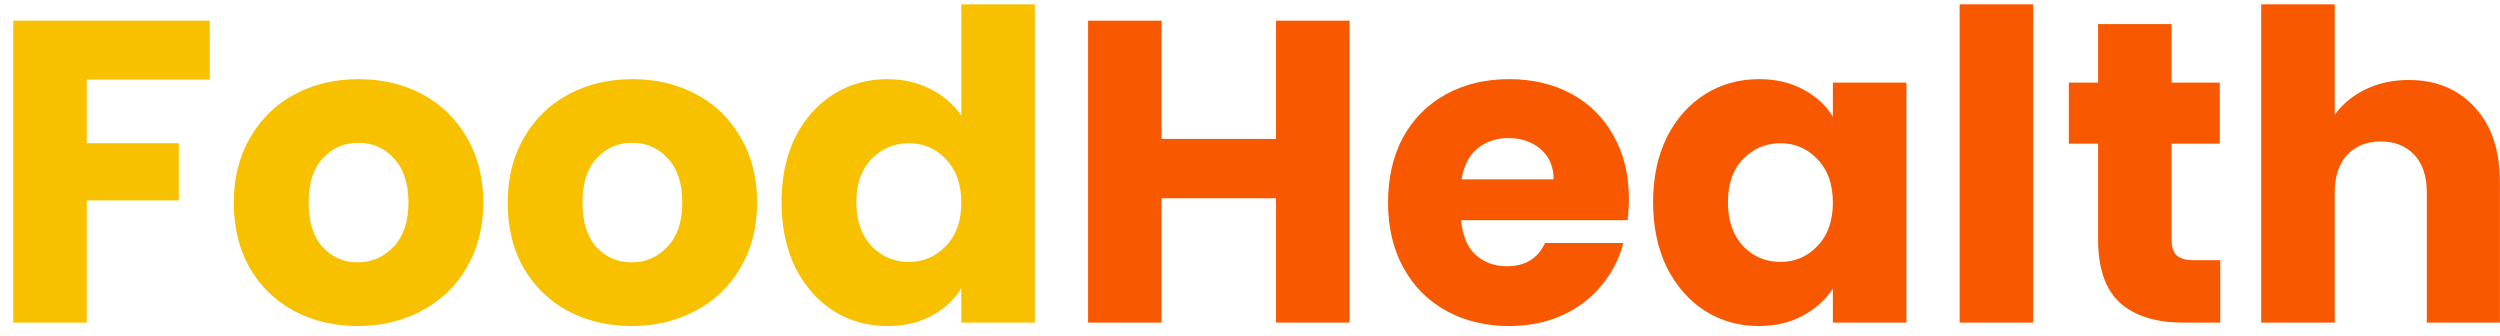 <svg width="186" height="25" viewBox="0 0 186 25" fill="none" xmlns="http://www.w3.org/2000/svg">
<path d="M15.608 1.536V5.92H6.456V10.656H13.304V14.912H6.456V24H0.984V1.536H15.608ZM26.612 24.256C24.863 24.256 23.284 23.883 21.876 23.136C20.489 22.389 19.391 21.323 18.58 19.936C17.791 18.549 17.396 16.928 17.396 15.072C17.396 13.237 17.801 11.627 18.612 10.24C19.423 8.832 20.532 7.755 21.94 7.008C23.348 6.261 24.927 5.888 26.676 5.888C28.425 5.888 30.004 6.261 31.412 7.008C32.82 7.755 33.929 8.832 34.74 10.24C35.551 11.627 35.956 13.237 35.956 15.072C35.956 16.907 35.54 18.528 34.708 19.936C33.897 21.323 32.777 22.389 31.348 23.136C29.94 23.883 28.361 24.256 26.612 24.256ZM26.612 19.52C27.657 19.52 28.543 19.136 29.268 18.368C30.015 17.6 30.388 16.501 30.388 15.072C30.388 13.643 30.025 12.544 29.3 11.776C28.596 11.008 27.721 10.624 26.676 10.624C25.609 10.624 24.724 11.008 24.02 11.776C23.316 12.523 22.964 13.621 22.964 15.072C22.964 16.501 23.305 17.6 23.988 18.368C24.692 19.136 25.567 19.52 26.612 19.52ZM46.987 24.256C45.238 24.256 43.659 23.883 42.251 23.136C40.864 22.389 39.766 21.323 38.955 19.936C38.166 18.549 37.771 16.928 37.771 15.072C37.771 13.237 38.176 11.627 38.987 10.24C39.798 8.832 40.907 7.755 42.315 7.008C43.723 6.261 45.302 5.888 47.051 5.888C48.8 5.888 50.379 6.261 51.787 7.008C53.195 7.755 54.304 8.832 55.115 10.24C55.926 11.627 56.331 13.237 56.331 15.072C56.331 16.907 55.915 18.528 55.083 19.936C54.272 21.323 53.152 22.389 51.723 23.136C50.315 23.883 48.736 24.256 46.987 24.256ZM46.987 19.52C48.032 19.52 48.918 19.136 49.643 18.368C50.39 17.6 50.763 16.501 50.763 15.072C50.763 13.643 50.4 12.544 49.675 11.776C48.971 11.008 48.096 10.624 47.051 10.624C45.984 10.624 45.099 11.008 44.395 11.776C43.691 12.523 43.339 13.621 43.339 15.072C43.339 16.501 43.68 17.6 44.363 18.368C45.067 19.136 45.942 19.52 46.987 19.52ZM58.146 15.04C58.146 13.205 58.487 11.595 59.17 10.208C59.874 8.821 60.823 7.755 62.018 7.008C63.213 6.261 64.546 5.888 66.018 5.888C67.191 5.888 68.258 6.133 69.218 6.624C70.199 7.115 70.967 7.776 71.522 8.608V0.32H76.994V24H71.522V21.44C71.01 22.293 70.274 22.976 69.314 23.488C68.375 24 67.277 24.256 66.018 24.256C64.546 24.256 63.213 23.883 62.018 23.136C60.823 22.368 59.874 21.291 59.17 19.904C58.487 18.496 58.146 16.875 58.146 15.04ZM71.522 15.072C71.522 13.707 71.138 12.629 70.37 11.84C69.623 11.051 68.706 10.656 67.618 10.656C66.53 10.656 65.602 11.051 64.834 11.84C64.087 12.608 63.714 13.675 63.714 15.04C63.714 16.405 64.087 17.493 64.834 18.304C65.602 19.093 66.53 19.488 67.618 19.488C68.706 19.488 69.623 19.093 70.37 18.304C71.138 17.515 71.522 16.437 71.522 15.072Z" fill="#F8C100"/>
<path d="M100.409 1.536V24H94.937V14.752H86.425V24H80.953V1.536H86.425V10.336H94.937V1.536H100.409ZM121.191 14.784C121.191 15.296 121.159 15.829 121.095 16.384H108.711C108.796 17.493 109.148 18.347 109.767 18.944C110.407 19.52 111.186 19.808 112.103 19.808C113.468 19.808 114.418 19.232 114.951 18.08H120.775C120.476 19.253 119.932 20.309 119.143 21.248C118.375 22.187 117.404 22.923 116.231 23.456C115.058 23.989 113.746 24.256 112.295 24.256C110.546 24.256 108.988 23.883 107.623 23.136C106.258 22.389 105.191 21.323 104.423 19.936C103.655 18.549 103.271 16.928 103.271 15.072C103.271 13.216 103.644 11.595 104.391 10.208C105.159 8.821 106.226 7.755 107.591 7.008C108.956 6.261 110.524 5.888 112.295 5.888C114.023 5.888 115.559 6.251 116.903 6.976C118.247 7.701 119.292 8.736 120.039 10.08C120.807 11.424 121.191 12.992 121.191 14.784ZM115.591 13.344C115.591 12.405 115.271 11.659 114.631 11.104C113.991 10.549 113.191 10.272 112.231 10.272C111.314 10.272 110.535 10.539 109.895 11.072C109.276 11.605 108.892 12.363 108.743 13.344H115.591ZM122.99 15.04C122.99 13.205 123.331 11.595 124.014 10.208C124.718 8.821 125.667 7.755 126.862 7.008C128.056 6.261 129.39 5.888 130.862 5.888C132.12 5.888 133.219 6.144 134.158 6.656C135.118 7.168 135.854 7.84 136.366 8.672V6.144H141.838V24H136.366V21.472C135.832 22.304 135.086 22.976 134.126 23.488C133.187 24 132.088 24.256 130.83 24.256C129.379 24.256 128.056 23.883 126.862 23.136C125.667 22.368 124.718 21.291 124.014 19.904C123.331 18.496 122.99 16.875 122.99 15.04ZM136.366 15.072C136.366 13.707 135.982 12.629 135.214 11.84C134.467 11.051 133.55 10.656 132.462 10.656C131.374 10.656 130.446 11.051 129.678 11.84C128.931 12.608 128.558 13.675 128.558 15.04C128.558 16.405 128.931 17.493 129.678 18.304C130.446 19.093 131.374 19.488 132.462 19.488C133.55 19.488 134.467 19.093 135.214 18.304C135.982 17.515 136.366 16.437 136.366 15.072ZM151.269 0.32V24H145.797V0.32H151.269ZM165.186 19.36V24H162.402C160.418 24 158.871 23.52 157.762 22.56C156.653 21.579 156.098 19.989 156.098 17.792V10.688H153.922V6.144H156.098V1.792H161.57V6.144H165.154V10.688H161.57V17.856C161.57 18.389 161.698 18.773 161.954 19.008C162.21 19.243 162.637 19.36 163.234 19.36H165.186ZM179.21 5.952C181.258 5.952 182.901 6.635 184.138 8C185.375 9.344 185.994 11.2 185.994 13.568V24H180.554V14.304C180.554 13.109 180.245 12.181 179.626 11.52C179.007 10.859 178.175 10.528 177.13 10.528C176.085 10.528 175.253 10.859 174.634 11.52C174.015 12.181 173.706 13.109 173.706 14.304V24H168.234V0.32H173.706V8.544C174.261 7.755 175.018 7.125 175.978 6.656C176.938 6.187 178.015 5.952 179.21 5.952Z" fill="#F85900"/>
</svg>
